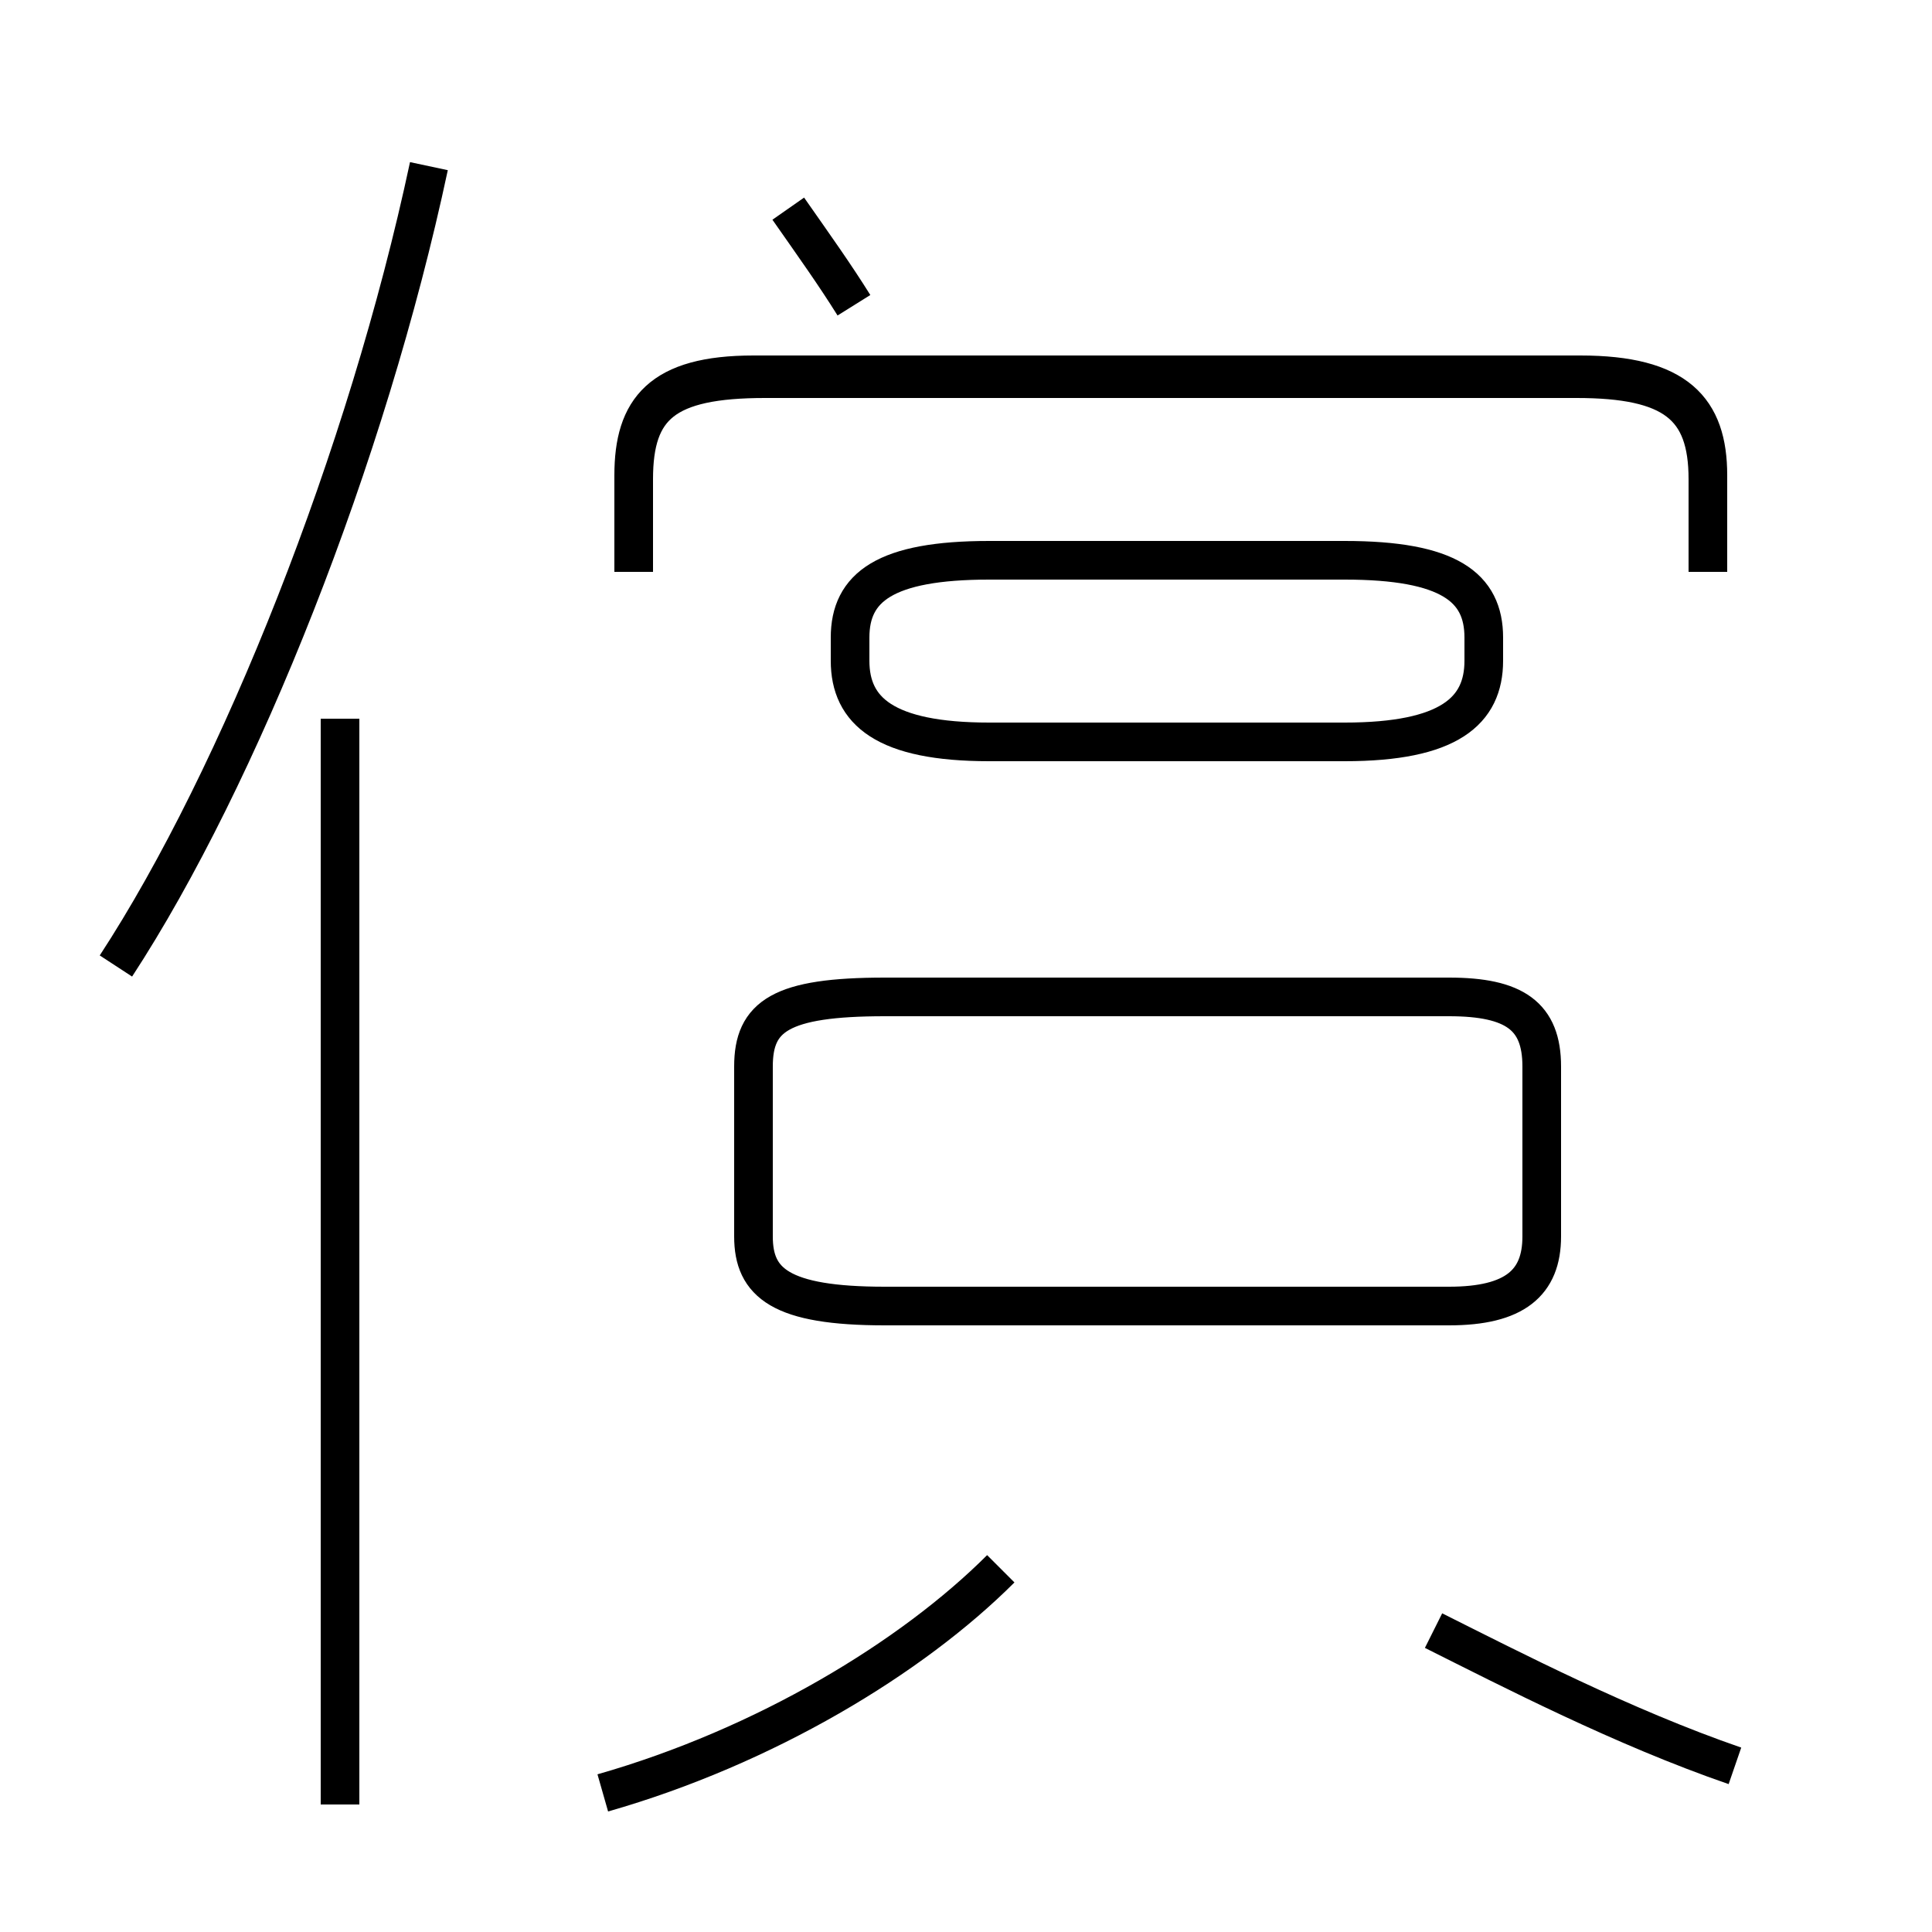 <?xml version='1.0' encoding='utf8'?>
<svg viewBox="0.0 -44.0 50.0 50.0" version="1.1" xmlns="http://www.w3.org/2000/svg">
<rect x="0.0" y="-44.0" width="50.0" height="50.0" fill="#808080" stroke="none"/>
<rect x="-1000" y="-1000" width="2000" height="2000" stroke="white" fill="white"/>
<g style="fill:none; stroke:#000000;  stroke-width:1">
<path d="M 3.0 19.0 C 6.2 23.9 9.5 32.2 11.1 39.7 M 8.8 -2.7 L 8.8 25.4 M 15.6 -2.4 C 19.8 -1.2 23.6 1.1 25.9 3.4 M 22.1 36.1 C 21.6 36.9 21.1 37.6 20.4 38.6 M 16.4 29.2 L 16.4 31.6 C 16.4 33.5 17.2 34.2 19.8 34.2 L 40.8 34.2 C 43.3 34.2 44.2 33.5 44.2 31.6 L 44.2 29.2 M 22.9 10.2 L 37.5 10.2 C 39.2 10.2 39.9 10.8 39.9 12.0 L 39.9 16.4 C 39.9 17.7 39.2 18.2 37.5 18.2 L 22.9 18.2 C 20.2 18.2 19.5 17.7 19.5 16.4 L 19.5 12.0 C 19.5 10.8 20.2 10.2 22.9 10.2 Z M 25.6 24.8 L 34.8 24.8 C 37.5 24.8 38.4 25.6 38.4 26.9 L 38.4 27.5 C 38.4 28.8 37.5 29.5 34.8 29.5 L 25.6 29.5 C 22.9 29.5 22.0 28.8 22.0 27.5 L 22.0 26.9 C 22.0 25.6 22.9 24.8 25.6 24.8 Z M 44.2 29.4 L 44.2 31.7 C 44.2 33.4 43.4 34.3 40.9 34.3 L 19.5 34.3 C 17.1 34.3 16.4 33.4 16.4 31.7 L 16.4 29.4 M 44.9 -1.7 C 42.0 -0.7 39.1 0.8 37.1 1.8 " transform="scale(1, -1)" />
</g>
</svg>